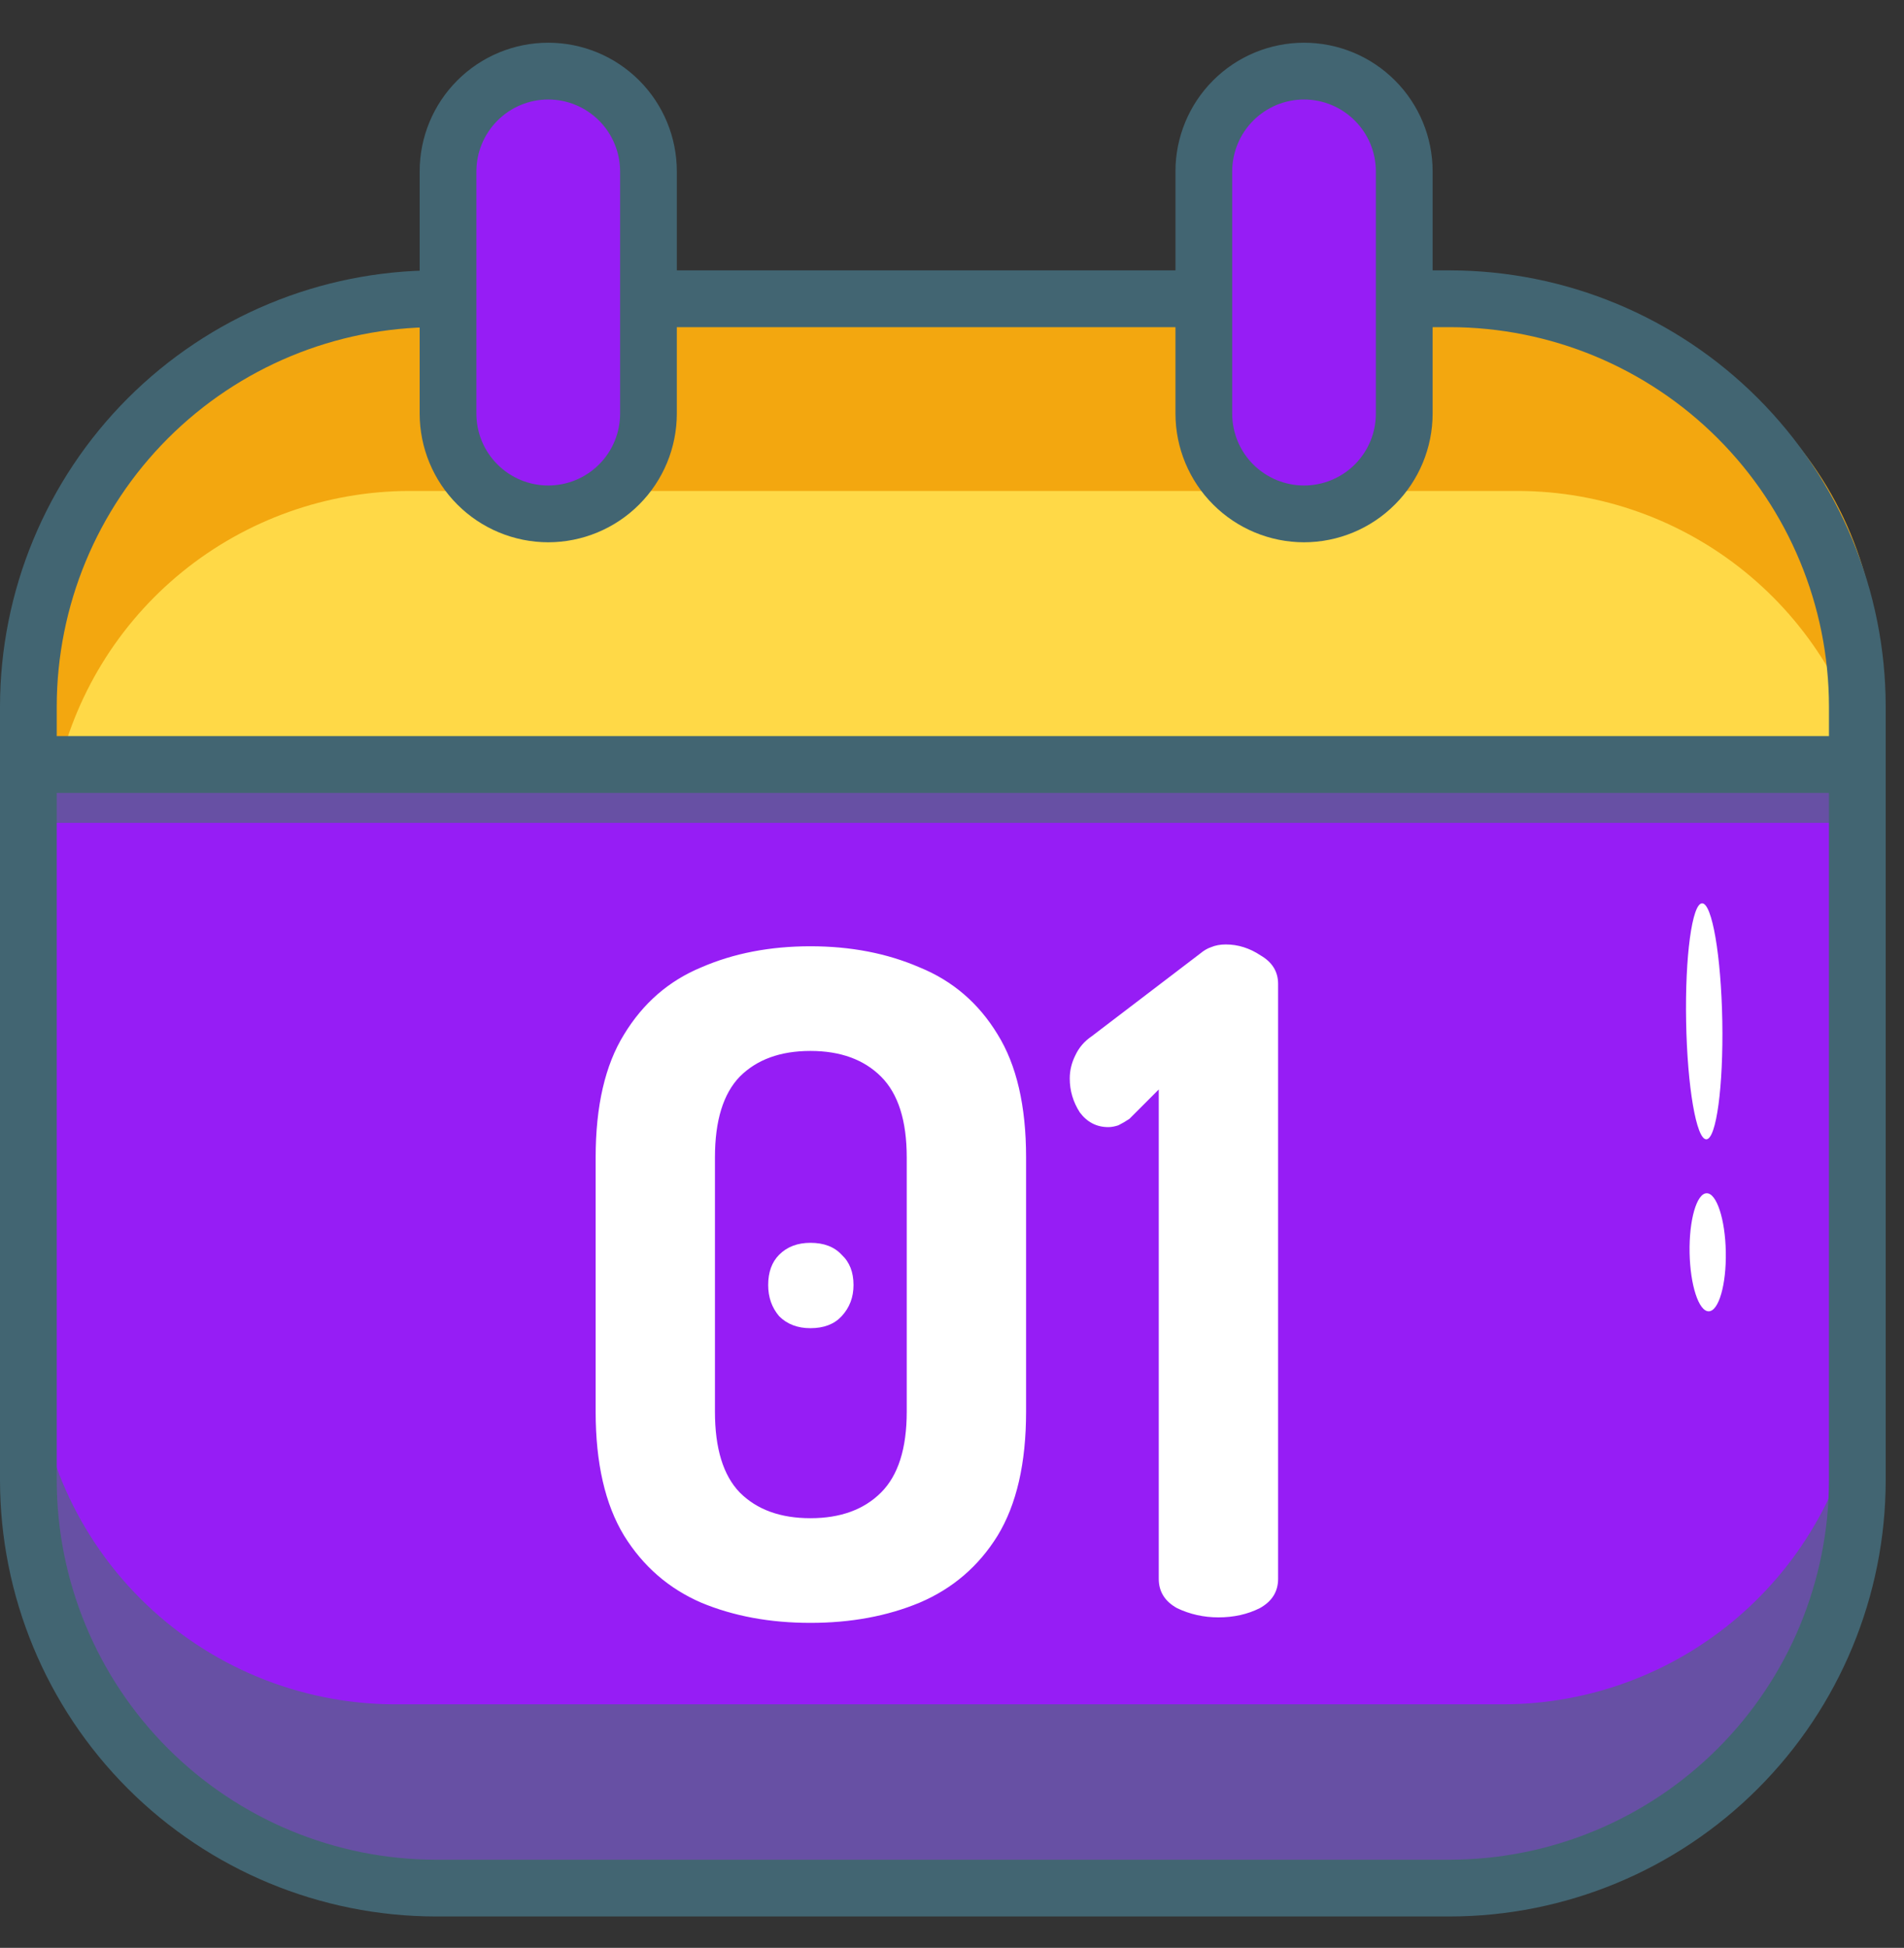 <svg width="44" height="45" viewBox="0 0 44 45" fill="none" xmlns="http://www.w3.org/2000/svg">
<rect x="0" y="0" width="44" height="45" fill="#333333" stroke="none"/>
<path d="M33.502 6.902H10.075C4.873 6.902 0.656 11.119 0.656 16.321V34.2C0.656 39.402 4.873 43.62 10.075 43.62H33.502C38.705 43.62 42.922 39.402 42.922 34.2V16.321C42.922 11.119 38.705 6.902 33.502 6.902Z" fill="#961DF5"/>
<path d="M0.704 18.245H42.97V19.01H0.704V18.245Z" fill="#6750A4"/>
<path d="M42.97 32.318V35.399C42.964 37.603 42.086 39.715 40.528 41.274C38.969 42.833 36.858 43.712 34.653 43.718H9.022C6.817 43.712 4.705 42.833 3.146 41.275C1.588 39.716 0.71 37.603 0.704 35.399V15.316C0.704 14.893 0.736 14.471 0.8 14.053V31.056C0.806 33.26 1.684 35.372 3.243 36.931C4.802 38.489 6.914 39.368 9.118 39.374H34.753C36.738 39.367 38.655 38.653 40.161 37.36C41.667 36.067 42.663 34.279 42.97 32.318Z" fill="#6750A4"/>
<path d="M39.432 26.321C39.663 26.317 39.828 25.093 39.801 23.587C39.774 22.082 39.565 20.864 39.334 20.869C39.103 20.873 38.937 22.097 38.965 23.602C38.992 25.108 39.201 26.325 39.432 26.321Z" fill="white"/>
<path d="M39.488 30.294C39.719 30.29 39.896 29.676 39.882 28.923C39.869 28.169 39.67 27.562 39.439 27.567C39.208 27.571 39.032 28.184 39.045 28.938C39.059 29.691 39.257 30.298 39.488 30.294Z" fill="white"/>
<path d="M42.922 15.026V17.469H0.8V13.862C0.736 14.28 0.704 14.702 0.704 15.124V17.471H0.656V15.026C0.662 12.822 1.54 10.711 3.099 9.152C4.657 7.594 6.769 6.716 8.972 6.709H34.605C36.809 6.716 38.921 7.594 40.479 9.152C42.037 10.711 42.916 12.822 42.922 15.026Z" fill="#FFD947"/>
<path d="M43.405 15.509V17.952H43.228C42.83 16.086 41.806 14.412 40.325 13.21C38.844 12.007 36.996 11.348 35.088 11.342H9.455C7.547 11.347 5.698 12.006 4.216 13.208C2.734 14.411 1.709 16.085 1.311 17.952H1.278V14.345C1.214 14.763 1.182 15.185 1.182 15.607V17.954H1.134V15.509C1.14 13.304 2.019 11.192 3.578 9.633C5.138 8.074 7.25 7.197 9.455 7.191H35.087C37.291 7.197 39.403 8.076 40.962 9.634C42.52 11.193 43.399 13.305 43.405 15.509Z" fill="#F3A70F"/>
<path d="M0.656 17.006H42.922V18.318H0.656V17.006Z" fill="#426572"/>
<path d="M33.502 44.275H10.075C7.404 44.272 4.843 43.21 2.954 41.321C1.065 39.432 0.003 36.871 0 34.2L0 16.321C0.003 13.65 1.065 11.089 2.954 9.2C4.843 7.311 7.404 6.249 10.075 6.246H33.502C36.174 6.249 38.735 7.311 40.623 9.2C42.512 11.089 43.575 13.65 43.577 16.321V34.2C43.575 36.871 42.512 39.432 40.623 41.321C38.735 43.21 36.174 44.272 33.502 44.275ZM10.075 7.558C7.752 7.56 5.524 8.484 3.881 10.127C2.238 11.77 1.314 13.998 1.311 16.321V34.2C1.314 36.524 2.238 38.751 3.881 40.394C5.524 42.037 7.752 42.961 10.075 42.964H33.502C35.826 42.961 38.053 42.037 39.696 40.394C41.339 38.751 42.263 36.524 42.266 34.2V16.321C42.263 13.998 41.339 11.77 39.696 10.127C38.053 8.484 35.826 7.56 33.502 7.558H10.075Z" fill="#426572"/>
<path d="M14.985 3.959C14.985 2.68 13.948 1.643 12.669 1.643C11.39 1.643 10.354 2.68 10.354 3.959V9.556C10.354 10.835 11.39 11.872 12.669 11.872C13.948 11.872 14.985 10.835 14.985 9.556V3.959Z" fill="#961DF5"/>
<path d="M32.451 3.959C32.451 2.68 31.414 1.643 30.135 1.643C28.856 1.643 27.82 2.68 27.82 3.959V9.556C27.82 10.835 28.856 11.872 30.135 11.872C31.414 11.872 32.451 10.835 32.451 9.556V3.959Z" fill="#961DF5"/>
<path d="M12.669 12.528C11.882 12.527 11.126 12.214 10.569 11.656C10.012 11.1 9.699 10.344 9.698 9.556V3.959C9.698 3.171 10.011 2.415 10.568 1.858C11.126 1.3 11.881 0.987 12.669 0.987C13.458 0.987 14.213 1.3 14.771 1.858C15.328 2.415 15.641 3.171 15.641 3.959V9.556C15.64 10.344 15.327 11.1 14.77 11.656C14.213 12.214 13.457 12.527 12.669 12.528ZM12.669 2.299C12.229 2.299 11.807 2.474 11.496 2.786C11.185 3.097 11.01 3.519 11.009 3.959V9.556C11.009 9.997 11.184 10.419 11.496 10.73C11.807 11.041 12.229 11.216 12.669 11.216C13.11 11.216 13.532 11.041 13.843 10.73C14.155 10.419 14.33 9.997 14.33 9.556V3.959C14.329 3.519 14.154 3.097 13.843 2.786C13.531 2.474 13.11 2.299 12.669 2.299Z" fill="#426572"/>
<path d="M30.135 12.528C29.347 12.527 28.592 12.214 28.035 11.656C27.478 11.1 27.165 10.344 27.164 9.556V3.959C27.164 3.171 27.477 2.415 28.034 1.858C28.591 1.3 29.347 0.987 30.135 0.987C30.923 0.987 31.679 1.3 32.236 1.858C32.794 2.415 33.107 3.171 33.107 3.959V9.556C33.106 10.344 32.792 11.1 32.235 11.656C31.678 12.214 30.923 12.527 30.135 12.528ZM30.135 2.299C29.695 2.299 29.273 2.474 28.962 2.786C28.651 3.097 28.476 3.519 28.475 3.959V9.556C28.475 9.997 28.65 10.419 28.961 10.73C29.273 11.041 29.695 11.216 30.135 11.216C30.576 11.216 30.998 11.041 31.309 10.73C31.62 10.419 31.795 9.997 31.795 9.556V3.959C31.795 3.519 31.62 3.097 31.308 2.786C30.997 2.474 30.575 2.299 30.135 2.299Z" fill="#426572"/>
<path d="M18.728 37.492C17.794 37.492 16.953 37.337 16.204 37.025C15.454 36.7 14.861 36.184 14.422 35.477C13.984 34.756 13.765 33.802 13.765 32.614V26.739C13.765 25.551 13.984 24.604 14.422 23.897C14.861 23.176 15.454 22.66 16.204 22.349C16.953 22.024 17.794 21.861 18.728 21.861C19.661 21.861 20.502 22.024 21.252 22.349C22.015 22.66 22.616 23.176 23.054 23.897C23.493 24.604 23.712 25.551 23.712 26.739V32.614C23.712 33.802 23.493 34.756 23.054 35.477C22.616 36.184 22.015 36.7 21.252 37.025C20.502 37.337 19.661 37.492 18.728 37.492ZM18.728 35.074C19.42 35.074 19.965 34.876 20.361 34.48C20.757 34.084 20.954 33.462 20.954 32.614V26.739C20.954 25.891 20.757 25.269 20.361 24.873C19.965 24.477 19.42 24.279 18.728 24.279C18.035 24.279 17.49 24.477 17.095 24.873C16.713 25.269 16.522 25.891 16.522 26.739V32.614C16.522 33.462 16.713 34.084 17.095 34.48C17.49 34.876 18.035 35.074 18.728 35.074ZM18.728 30.684C18.431 30.684 18.19 30.592 18.006 30.408C17.837 30.21 17.752 29.97 17.752 29.687C17.752 29.39 17.837 29.157 18.006 28.987C18.19 28.803 18.431 28.712 18.728 28.712C19.039 28.712 19.279 28.803 19.449 28.987C19.633 29.157 19.724 29.39 19.724 29.687C19.724 29.97 19.633 30.21 19.449 30.408C19.279 30.592 19.039 30.684 18.728 30.684ZM28.157 37.365C27.818 37.365 27.5 37.294 27.203 37.153C26.92 36.997 26.778 36.771 26.778 36.474V25.17L26.1 25.848C26.015 25.905 25.93 25.954 25.845 25.997C25.76 26.025 25.683 26.039 25.612 26.039C25.343 26.039 25.124 25.926 24.954 25.7C24.799 25.459 24.721 25.198 24.721 24.915C24.721 24.731 24.764 24.555 24.848 24.385C24.933 24.201 25.061 24.053 25.23 23.939L27.733 22.031C27.818 21.96 27.902 21.91 27.987 21.882C28.086 21.84 28.199 21.819 28.327 21.819C28.609 21.819 28.878 21.903 29.133 22.073C29.401 22.229 29.536 22.448 29.536 22.731V36.474C29.536 36.771 29.394 36.997 29.111 37.153C28.829 37.294 28.511 37.365 28.157 37.365Z" fill="white"/>
</svg>
